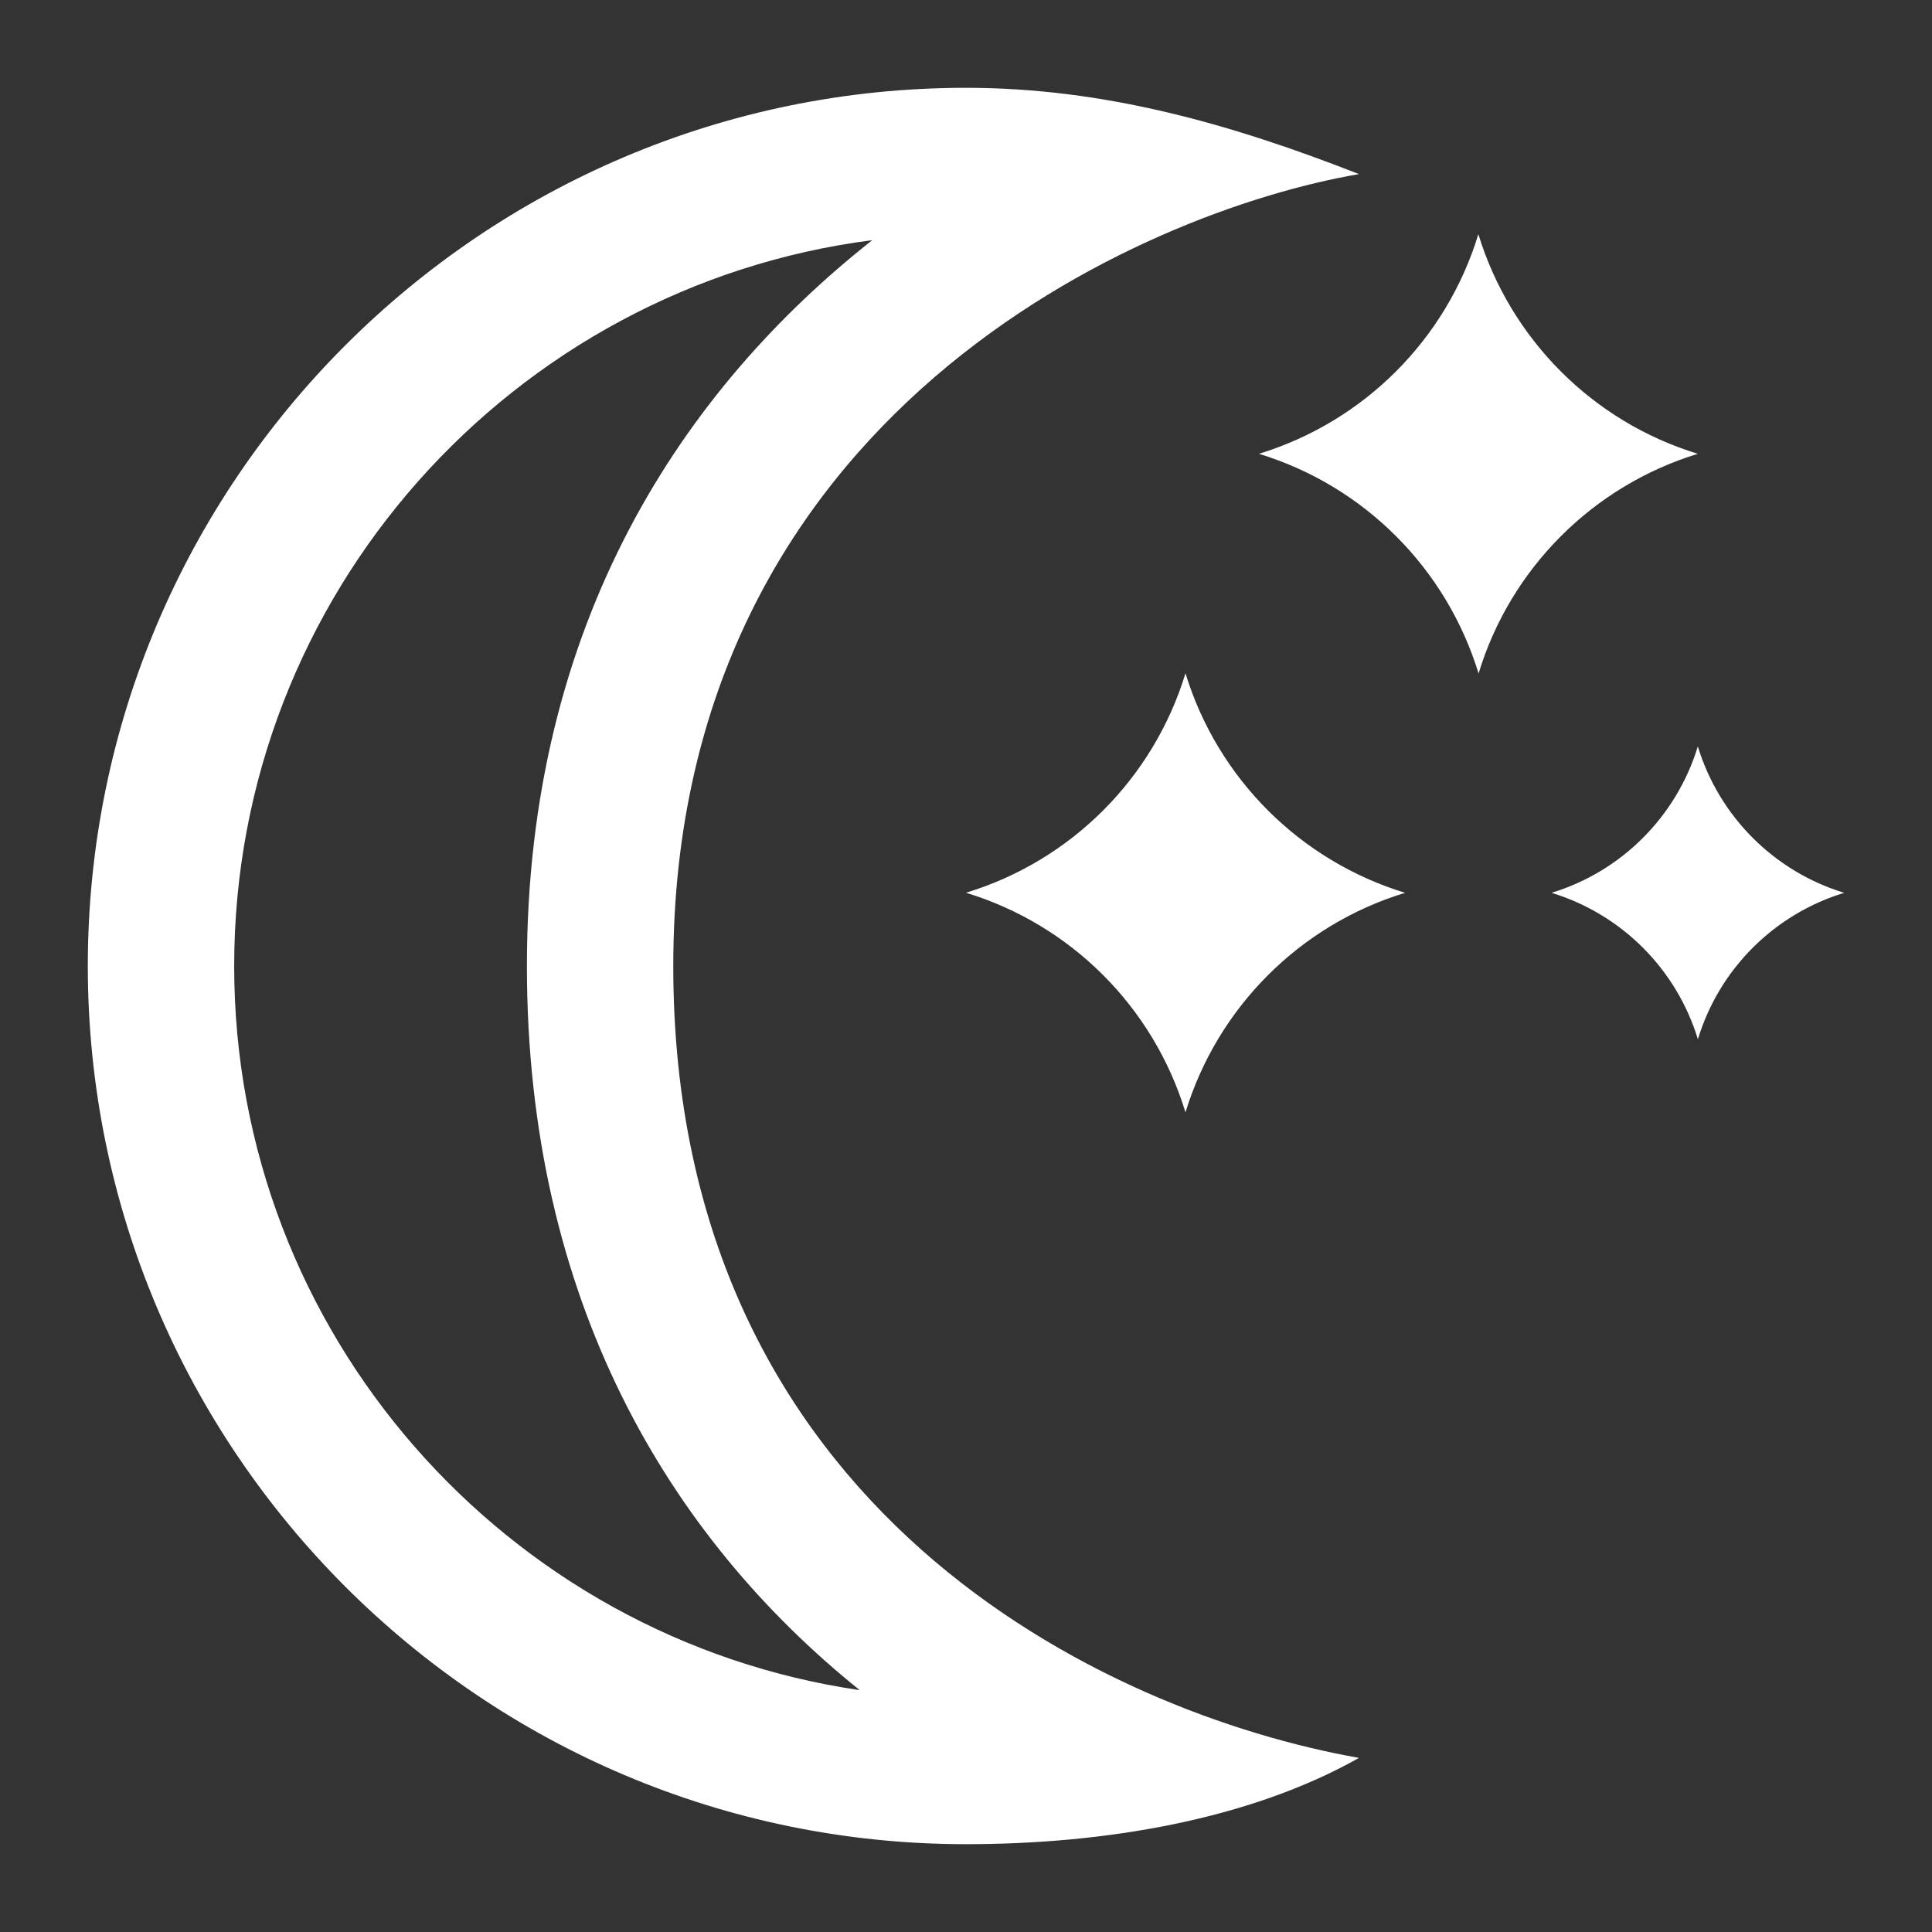 <svg xmlns="http://www.w3.org/2000/svg" xmlns:xlink="http://www.w3.org/1999/xlink" version="1.1" width="1000" height="1000" viewBox="0 0 1000 1000" xml:space="preserve">
<rect x="0" y="0" width="1000" height="1000" fill="#333333" stroke="none"/>
<desc>Created with Fabric.js 3.5.0</desc>
<defs>
</defs>
<rect x="0" y="0" width="100%" height="100%" fill="rgba(255,255,255,0)"/>
<g transform="matrix(37.879 0 0 37.879 500 500)" id="864203">
<path style="stroke: none; stroke-width: 1; stroke-dasharray: none; stroke-linecap: butt; stroke-dashoffset: 0; stroke-linejoin: miter; stroke-miterlimit: 4; is-custom-font: none; font-file-url: none; fill: rgb(255,255,255); fill-rule: nonzero; opacity: 1;" vector-effect="non-scaling-stroke" transform=" translate(-12, -12)" d="M 10.719 2.082 c -2.572 2.028 -4.719 5.212 -4.719 9.918 c 0 4.569 1.938 7.798 4.548 9.895 c -4.829 -0.705 -8.548 -4.874 -8.548 -9.895 c 0 -5.08 3.808 -9.288 8.719 -9.918 z m 1.281 -2.082 c -6.617 0 -12 5.383 -12 12 s 5.383 12 12 12 c 1.894 0 3.87 -0.333 5.37 -1.179 c -3.453 -0.613 -9.37 -3.367 -9.37 -10.821 c 0 -7.555 6.422 -10.317 9.37 -10.821 c -1.74 -0.682 -3.476 -1.179 -5.37 -1.179 z m 0 10.999 c 1.437 0.438 2.562 1.564 2.999 3.001 c 0.44 -1.437 1.565 -2.562 3.001 -3 c -1.436 -0.439 -2.561 -1.563 -3.001 -3 c -0.437 1.436 -1.562 2.561 -2.999 2.999 z m 8.001 0.001 c 0.958 0.293 1.707 1.042 2 2.001 c 0.291 -0.959 1.042 -1.709 1.999 -2.001 c -0.957 -0.292 -1.707 -1.042 -2 -2 c -0.293 0.958 -1.042 1.708 -1.999 2 z m -1 -9 c -0.437 1.437 -1.563 2.562 -2.998 3.001 c 1.438 0.44 2.561 1.564 3.001 3.002 c 0.437 -1.438 1.563 -2.563 2.996 -3.002 c -1.433 -0.437 -2.559 -1.564 -2.999 -3.001 z" stroke-linecap="round"/>
</g>
</svg>